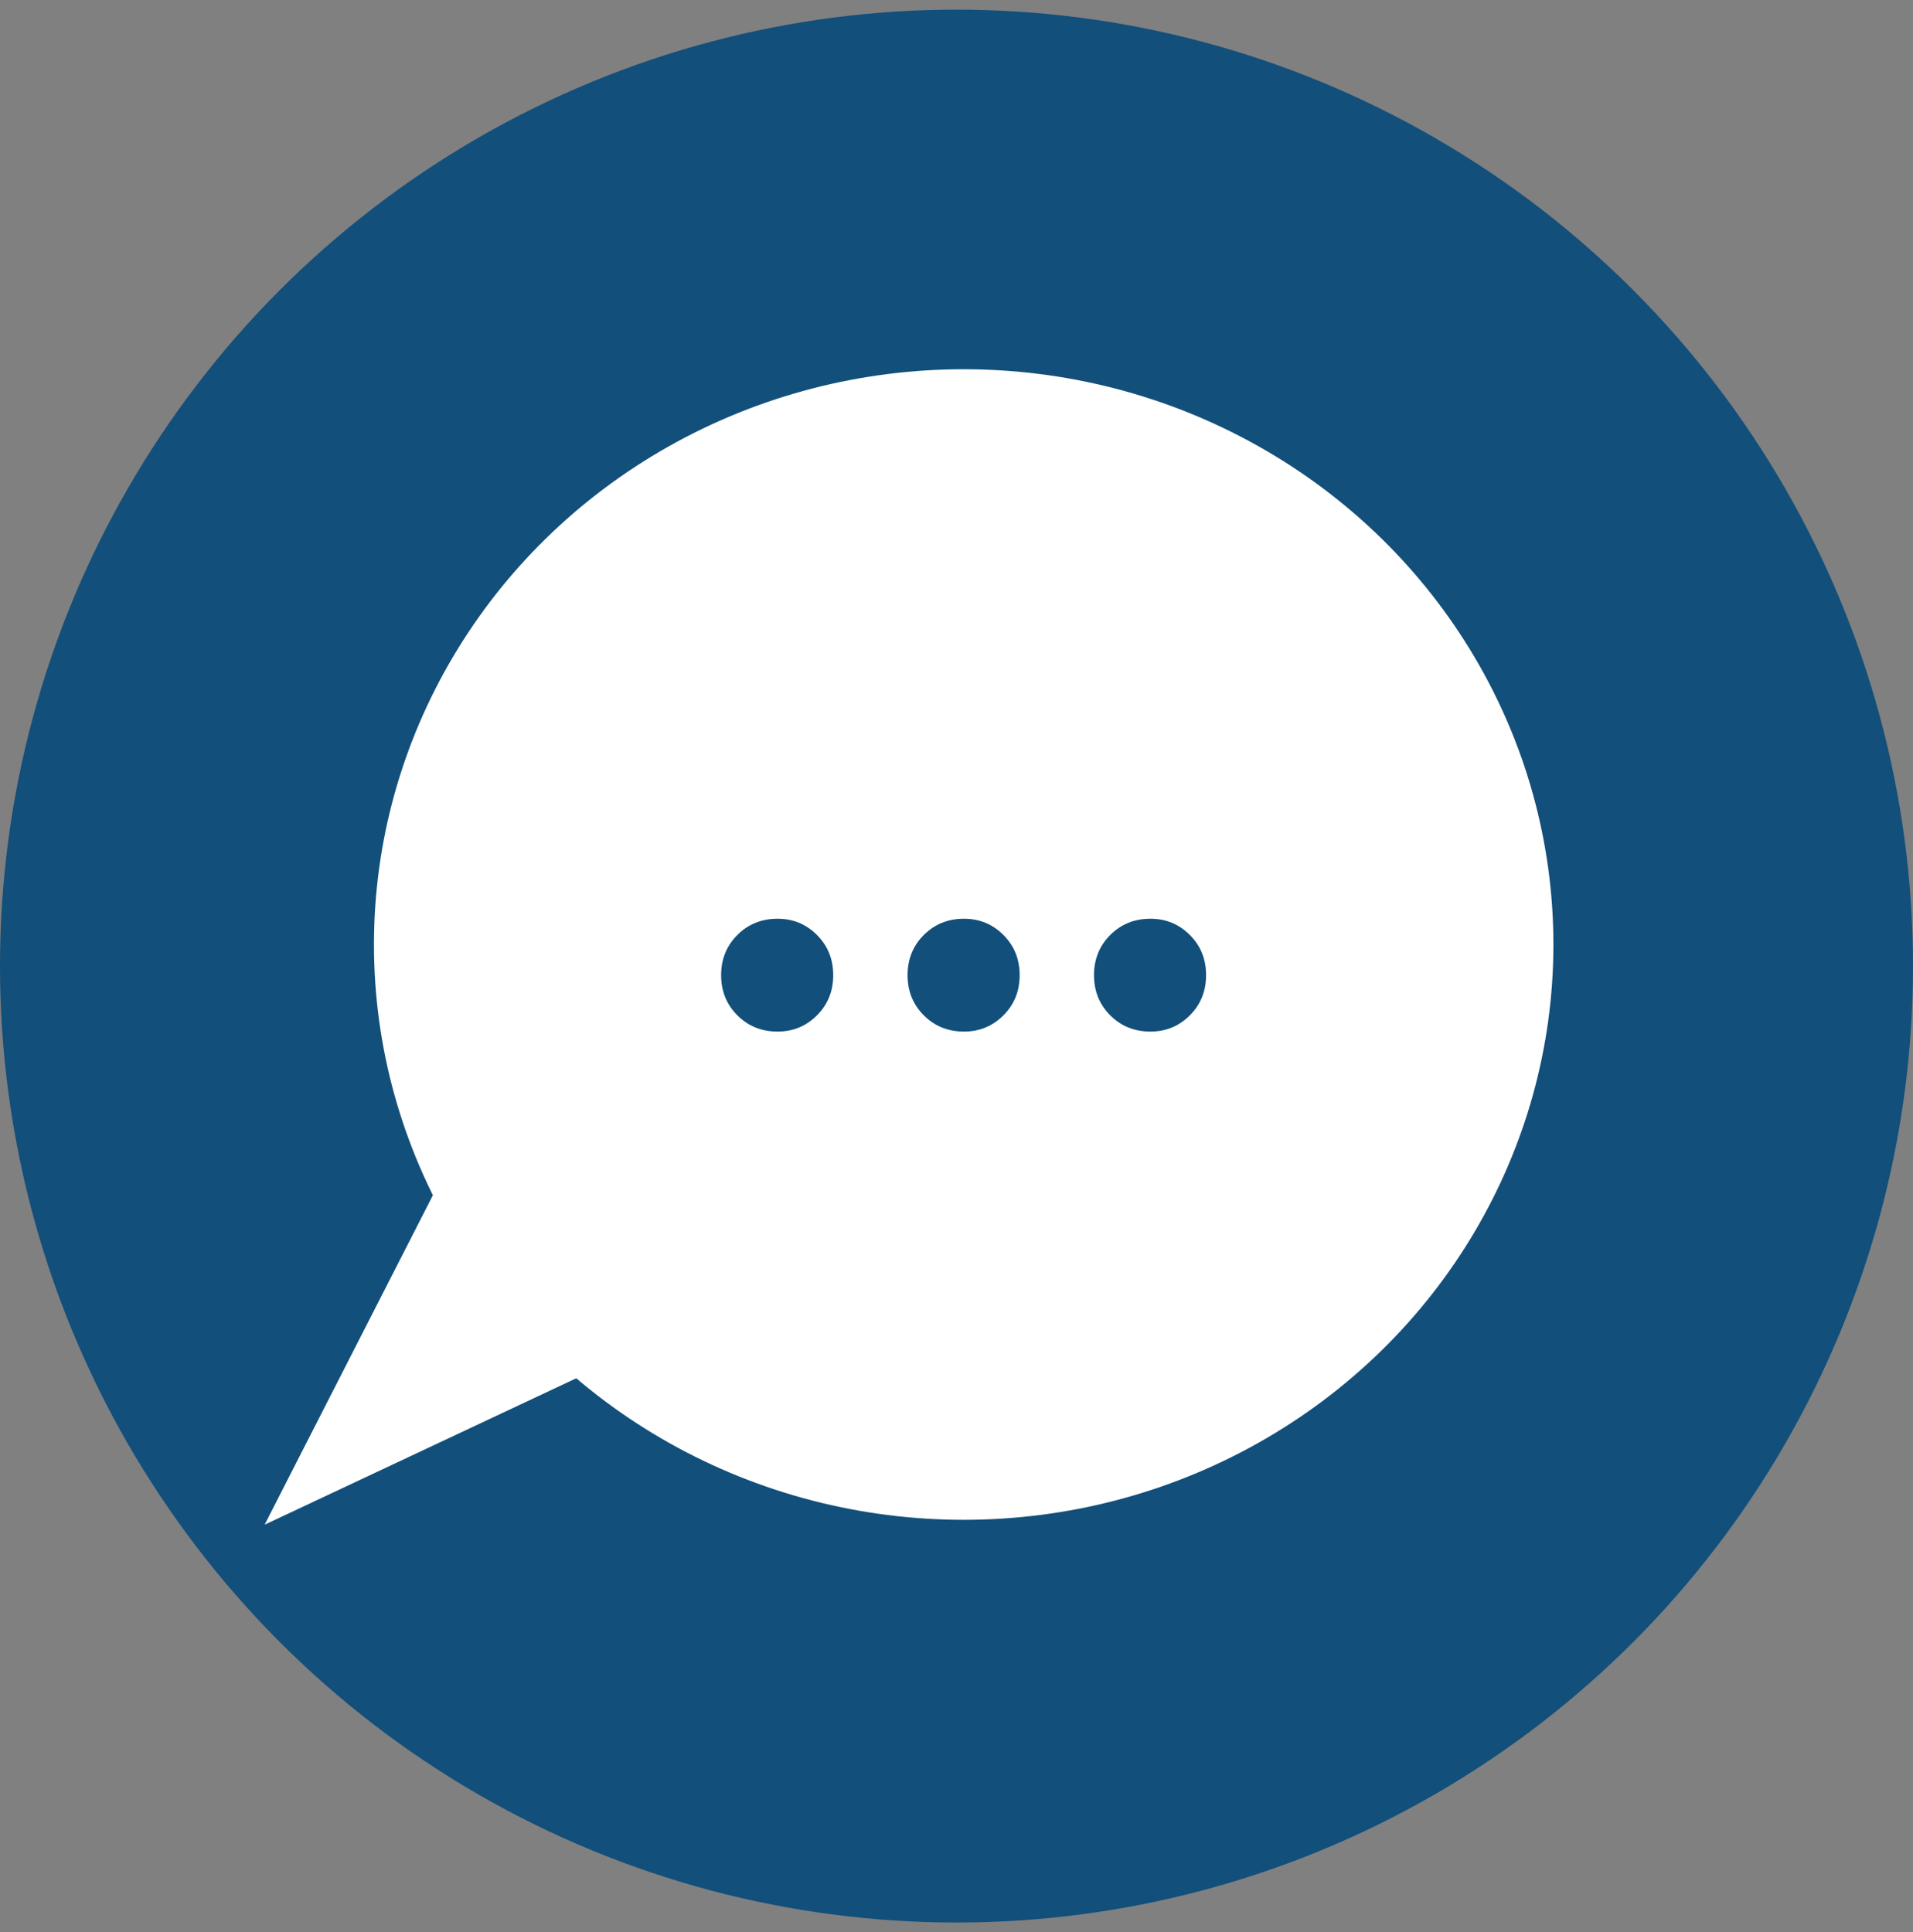 <svg width="99" height="100" viewBox="0 0 99 100" fill="none" xmlns="http://www.w3.org/2000/svg">
<rect x="0" y="0" width="99" height="100" fill="#808080" stroke="none"/>
<circle cx="49.5" cy="50" r="49.5" fill="#124F7B"/>
<ellipse cx="49.872" cy="48.884" rx="30.519" ry="29.774" fill="white"/>
<path d="M13.695 78.91L23.854 59.018L33.91 69.411L13.695 78.91Z" fill="white"/>
<path d="M40.239 53.389C39.413 53.389 38.719 53.109 38.16 52.549C37.599 51.989 37.319 51.296 37.319 50.469C37.319 49.643 37.599 48.949 38.16 48.389C38.719 47.829 39.413 47.549 40.239 47.549C41.039 47.549 41.719 47.829 42.279 48.389C42.84 48.949 43.12 49.643 43.12 50.469C43.12 51.296 42.84 51.989 42.279 52.549C41.719 53.109 41.039 53.389 40.239 53.389ZM49.888 53.389C49.061 53.389 48.368 53.109 47.808 52.549C47.248 51.989 46.968 51.296 46.968 50.469C46.968 49.643 47.248 48.949 47.808 48.389C48.368 47.829 49.061 47.549 49.888 47.549C50.688 47.549 51.368 47.829 51.928 48.389C52.488 48.949 52.768 49.643 52.768 50.469C52.768 51.296 52.488 51.989 51.928 52.549C51.368 53.109 50.688 53.389 49.888 53.389ZM59.536 53.389C58.71 53.389 58.016 53.109 57.456 52.549C56.896 51.989 56.616 51.296 56.616 50.469C56.616 49.643 56.896 48.949 57.456 48.389C58.016 47.829 58.71 47.549 59.536 47.549C60.336 47.549 61.016 47.829 61.576 48.389C62.136 48.949 62.416 49.643 62.416 50.469C62.416 51.296 62.136 51.989 61.576 52.549C61.016 53.109 60.336 53.389 59.536 53.389Z" fill="#124F7B"/>
</svg>
